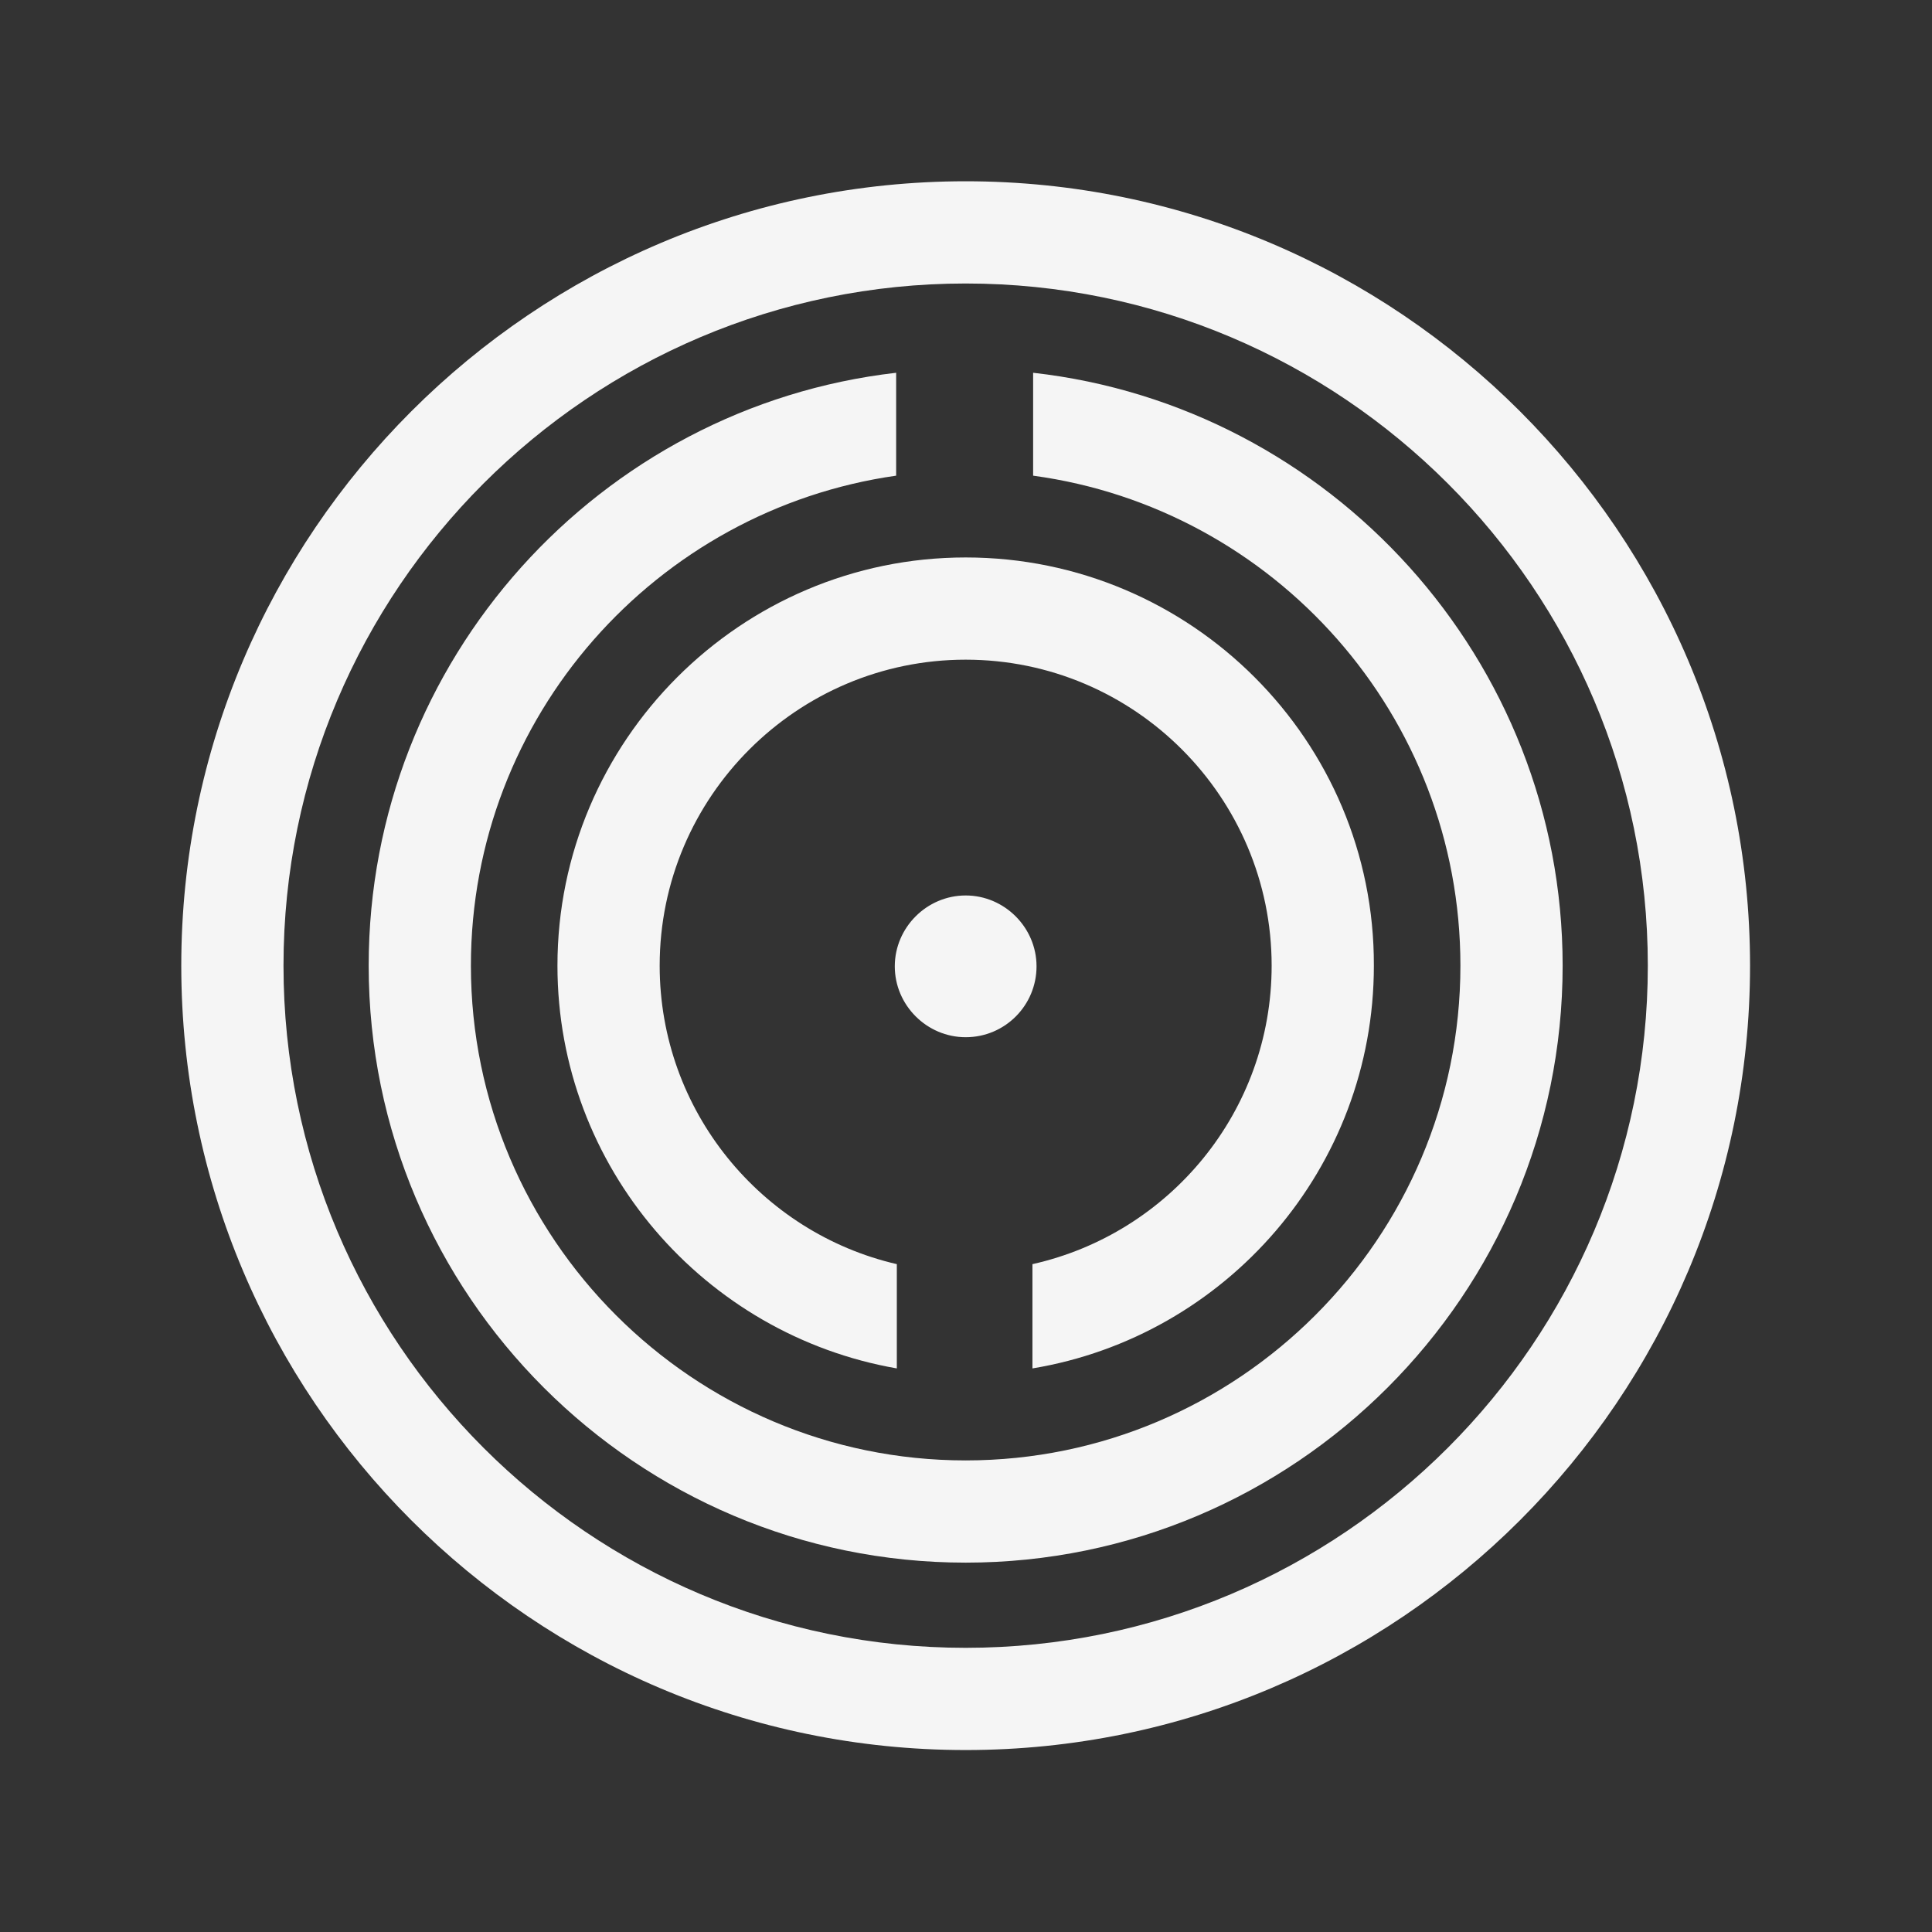 <?xml version="1.0" encoding="utf-8"?>
<!-- Generator: Adobe Illustrator 19.0.0, SVG Export Plug-In . SVG Version: 6.00 Build 0)  -->
<svg version="1.1" xmlns="http://www.w3.org/2000/svg" xmlns:xlink="http://www.w3.org/1999/xlink" x="0px" y="0px"
	 viewBox="0 0 283.5 283.5" style="enable-background:new 0 0 283.5 283.5;" xml:space="preserve">
<rect x="0" y="0" width="283.5" height="283.5" fill="#333333" stroke="none"/>
<style type="text/css">
	.st0{fill:#F5F5F5;}
</style>
<g id="Livello_1">
	<path class="st0" d="M141.7,256.8c-63.5,0-115.1-51.6-115.1-115.1S78.3,26.6,141.7,26.6s115.1,51.6,115.1,115.1
		S205.2,256.8,141.7,256.8z M141.7,41.6c-55.2,0-100.1,44.9-100.1,100.1s44.9,100.1,100.1,100.1c55.2,0,100.1-44.9,100.1-100.1
		S196.9,41.6,141.7,41.6z"/>
</g>
<g id="Livello_2">
	<path class="st0" d="M141.7,81.8c-33,0-59.9,26.9-59.9,59.9c0,29.6,21.6,54.2,49.8,59.1v-15.3c-19.9-4.6-34.8-22.5-34.8-43.8
		c0-24.8,20.2-44.9,44.9-44.9c24.8,0,44.9,20.2,44.9,44.9c0,21.4-15,39.3-35.1,43.8v15.3c28.4-4.7,50.1-29.4,50.1-59.1
		C201.7,108.7,174.8,81.8,141.7,81.8z"/>
	<path class="st0" d="M151.6,54.7v15.1c35.4,4.8,62.7,35.2,62.7,71.9c0,40-32.6,72.6-72.6,72.6c-40,0-72.6-32.6-72.6-72.6
		c0-36.6,27.2-66.9,62.4-71.9V54.7c-43.5,5-77.4,42.1-77.4,87c0,48.3,39.3,87.6,87.6,87.6s87.6-39.3,87.6-87.6
		C229.3,96.8,195.2,59.6,151.6,54.7z"/>
</g>
<g id="Livello_3">
	<g>
		<circle class="st0" cx="141.7" cy="141.7" r="9.9"/>
		<path class="st0" d="M141.7,152.2c-5.7,0-10.4-4.7-10.4-10.4s4.7-10.4,10.4-10.4s10.4,4.7,10.4,10.4S147.5,152.2,141.7,152.2z
			 M141.7,132.3c-5.2,0-9.4,4.2-9.4,9.4s4.2,9.4,9.4,9.4s9.4-4.2,9.4-9.4S146.9,132.3,141.7,132.3z"/>
	</g>
</g>
</svg>
